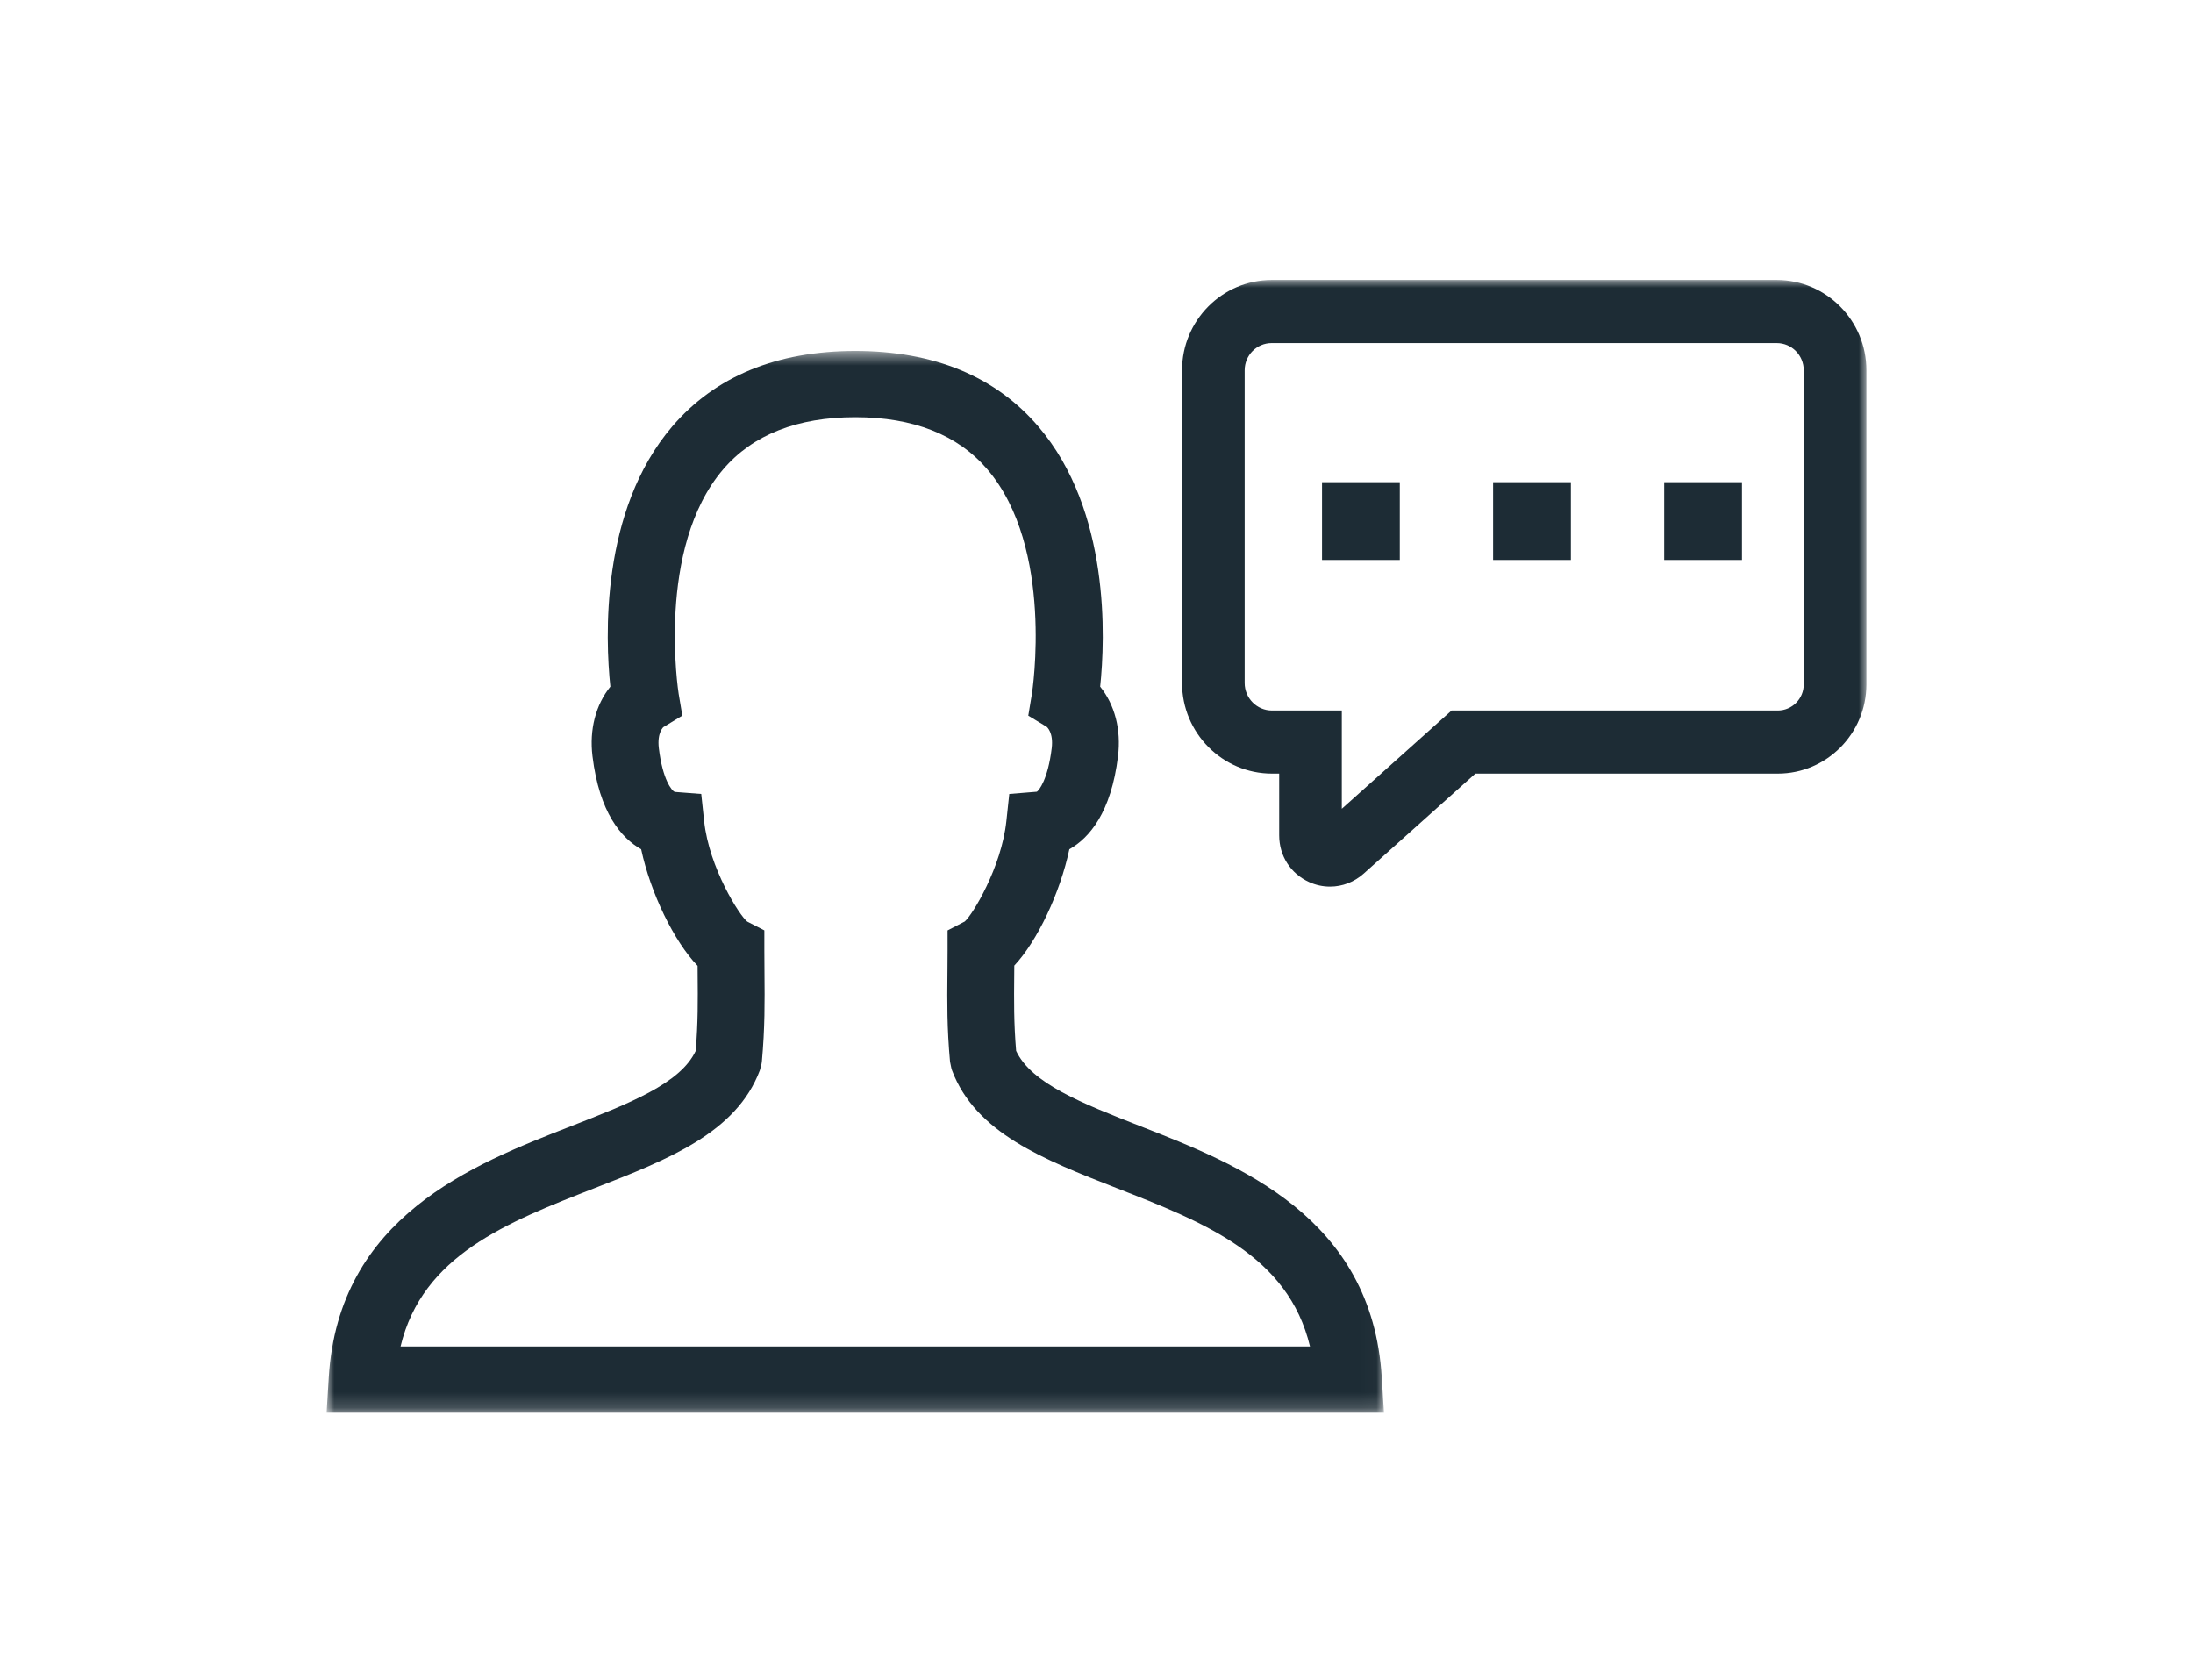 <?xml version="1.0" encoding="UTF-8"?>
<svg width="141px" height="108px" viewBox="0 0 141 108" version="1.1" xmlns="http://www.w3.org/2000/svg" xmlns:xlink="http://www.w3.org/1999/xlink">
    <title>Artboard Copy 5</title>
    <defs>
        <polygon id="path-1" points="0 0.563 67.982 0.563 67.982 68.821 0 68.821"></polygon>
        <polygon id="path-3" points="0 73 99 73 99 0 0 0"></polygon>
    </defs>
    <g id="Artboard-Copy-5" stroke="none" stroke-width="1" fill="none" fill-rule="evenodd">
        <g id="Group-9" transform="translate(21, 18)">
            <g id="Group-3" transform="translate(0, 4)">
                <mask id="mask-2" fill="white">
                    <use xlink:href="#path-1"></use>
                </mask>
                <g id="Clip-2"></g>
                <path d="M27.857,46.806 L27.962,46.401 L27.985,46.256 C28.184,44.065 28.169,42.392 28.154,40.62 C28.149,40.131 28.145,39.63 28.145,39.103 L28.145,37.813 L27.044,37.248 C26.56,36.88 24.598,33.806 24.274,30.795 L24.087,29.043 L22.377,28.911 C22.191,28.827 21.607,28.131 21.361,26.103 C21.236,25.072 21.673,24.746 21.638,24.756 L22.871,24.006 L22.634,22.598 C22.619,22.505 21.17,13.236 25.495,8.177 C27.398,5.95 30.256,4.822 33.991,4.822 C37.722,4.822 40.578,5.949 42.482,8.173 C46.806,13.223 45.363,22.505 45.349,22.595 L45.114,24.009 L46.295,24.725 C46.314,24.739 46.744,25.086 46.62,26.105 C46.374,28.134 45.789,28.828 45.664,28.899 L43.892,29.044 L43.705,30.796 C43.385,33.773 41.528,36.812 41.032,37.241 L39.925,37.817 L39.925,39.105 C39.925,39.565 39.921,40.004 39.917,40.432 L39.915,40.652 C39.899,42.41 39.883,44.072 40.083,46.259 L40.168,46.672 L40.209,46.808 C41.718,50.83 46.114,52.551 50.776,54.375 C56.446,56.595 61.821,58.7 63.227,64.563 L4.754,64.563 C6.163,58.703 11.561,56.596 17.259,54.373 C21.933,52.553 26.347,50.833 27.857,46.806 M52.344,50.41 C48.577,48.936 45.313,47.658 44.332,45.557 C44.182,43.747 44.195,42.327 44.21,40.691 L44.215,40.078 C45.695,38.501 47.158,35.416 47.755,32.598 C49.039,31.873 50.444,30.242 50.884,26.612 C51.093,24.905 50.676,23.308 49.736,22.145 C50.059,19.069 50.399,10.844 45.765,5.425 C43.007,2.198 39.046,0.563 33.99,0.563 C28.935,0.563 24.973,2.198 22.216,5.425 C17.583,10.842 17.921,19.068 18.244,22.145 C17.304,23.308 16.886,24.904 17.094,26.611 C17.535,30.243 18.941,31.874 20.224,32.599 C20.831,35.418 22.33,38.508 23.853,40.094 L23.856,40.671 C23.871,42.314 23.882,43.74 23.732,45.558 C22.752,47.657 19.478,48.934 15.685,50.413 C9.388,52.868 0.762,56.231 0.138,66.564 L-0,68.821 L67.982,68.821 L67.842,66.563 C67.215,56.23 58.622,52.867 52.344,50.41" id="Fill-1" fill="#1D2C35" mask="url(#mask-2)"></path>
            </g>
            <mask id="mask-4" fill="white">
                <use xlink:href="#path-3"></use>
            </mask>
            <g id="Clip-5"></g>
            <polygon id="Fill-4" fill="#1D2C35" mask="url(#mask-4)" points="86 18 91 18 91 13 86 13"></polygon>
            <polygon id="Fill-6" fill="#1D2C35" mask="url(#mask-4)" points="75 18 80 18 80 13 75 13"></polygon>
            <polygon id="Fill-7" fill="#1D2C35" mask="url(#mask-4)" points="64 18 69 18 69 13 64 13"></polygon>
            <path d="M60.781,27.678 C59.814,27.678 59.026,26.885 59.026,25.911 L59.026,5.803 C59.026,4.839 59.804,4.056 60.761,4.056 L93.237,4.056 C94.193,4.056 94.971,4.839 94.971,5.803 L94.971,25.996 C94.971,26.924 94.223,27.678 93.301,27.678 L72.329,27.678 L65.272,33.996 L65.272,27.678 L60.781,27.678 Z M93.239,0 L60.761,0 C57.584,0 55,2.603 55,5.803 L55,25.911 C55,29.121 57.595,31.734 60.783,31.734 L61.246,31.734 L61.246,35.71 C61.246,37.023 61.985,38.172 63.174,38.709 C63.602,38.903 64.054,39 64.516,39 C65.309,39 66.076,38.704 66.676,38.167 L73.86,31.734 L93.302,31.734 C96.444,31.734 99,29.159 99,25.996 L99,5.803 C99,2.603 96.415,0 93.239,0 L93.239,0 Z" id="Fill-8" fill="#1D2C35" mask="url(#mask-4)"></path>
        </g>
    </g>
</svg>